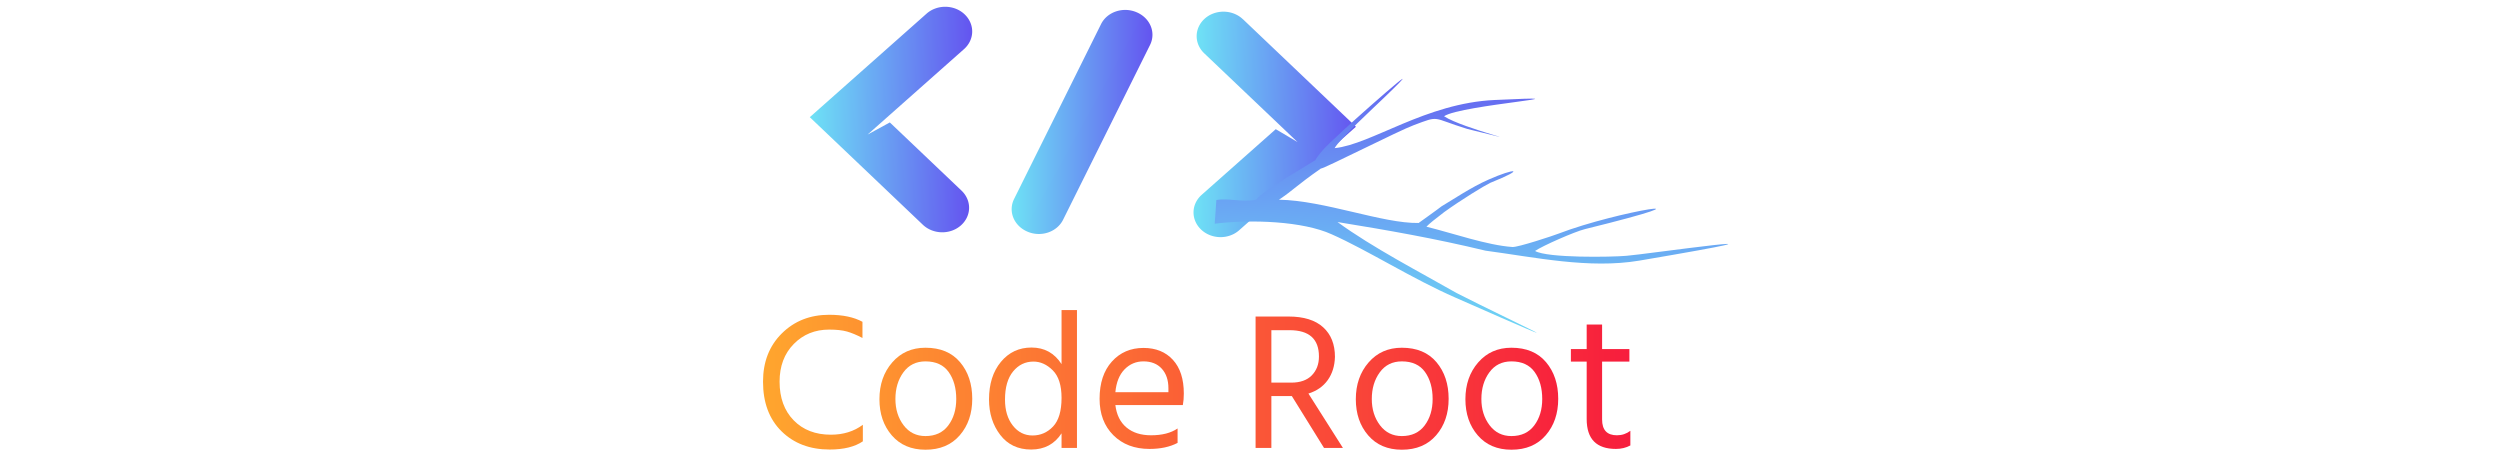 <svg xmlns="http://www.w3.org/2000/svg" version="1.1" xmlns:xlink="http://www.w3.org/1999/xlink" width="1500" height="273" viewBox="0 0 1500 273"><svg xml:space="preserve" width="1500" height="273" data-version="2" data-id="lg_EaklXXRE8bFpUK83sg" viewBox="0 0 597 273" x="0" y="0"><rect width="100%" height="100%" fill="transparent"></rect><g transform="translate(36.26 229.292)"><linearGradient id="a" x1="-.007" x2="7.242" y1="0" y2="0" gradientUnits="objectBoundingBox"><stop offset="0%" stop-color="#ffa62e"></stop><stop offset="100%" stop-color="#f71b3d"></stop></linearGradient><path fill="url(#a)" d="M174.79 401.45v9.71q-5.15-2.69-9.25-3.86-4.09-1.17-10.76-1.17-12.75 0-21.24 8.66-8.48 8.66-8.48 22.58 0 14.51 8.43 23.17 8.42 8.65 22.34 8.65 11.23 0 19.19-5.96v9.94q-7.25 4.92-19.89 4.92-17.78 0-28.9-10.94-11.11-10.94-11.11-29.78 0-17.78 11.29-28.96 11.29-11.17 28.37-11.17 12.28 0 20.01 4.21" transform="translate(-145.07 -437.665)"></path></g><g transform="translate(104.005 239.232)"><linearGradient id="b" x1="-1.079" x2="6.757" y1="0" y2="0" gradientUnits="objectBoundingBox"><stop offset="0%" stop-color="#ffa62e"></stop><stop offset="100%" stop-color="#f71b3d"></stop></linearGradient><path fill="url(#b)" d="M212.58 478.2q-12.76 0-20.19-8.6-7.42-8.6-7.42-21.7 0-13.22 7.66-22.06 7.66-8.83 19.95-8.83 13.45 0 20.76 8.66 7.32 8.66 7.32 22 0 13.22-7.49 21.87-7.49 8.66-20.59 8.66m0-53q-8.43 0-13.22 6.55-4.8 6.56-4.8 16.03 0 9.25 4.91 15.74 4.92 6.49 13.11 6.49 8.89 0 13.69-6.37 4.79-6.38 4.79-15.86 0-9.83-4.56-16.2-4.56-6.38-13.92-6.38" transform="translate(-212.815 -447.605)"></path></g><g transform="translate(168.295 227.887)"><linearGradient id="c" x1="-2.061" x2="5.697" y1="0" y2="0" gradientUnits="objectBoundingBox"><stop offset="0%" stop-color="#ffa62e"></stop><stop offset="100%" stop-color="#f71b3d"></stop></linearGradient><path fill="url(#c)" d="M276.81 469.66q7.25 0 12.34-5.38t5.09-17.2q0-11.23-5.26-16.5-5.27-5.26-11.59-5.26-7.37 0-12.22 5.91-4.86 5.91-4.86 16.9 0 9.6 4.68 15.56 4.68 5.97 11.82 5.97m17.43-42.82v-32.41h9.25v82.72h-9.25v-8.78q-6.31 9.72-18.25 9.72-11.82 0-18.54-8.78-6.73-8.77-6.73-21.29 0-13.93 7.14-22.53 7.13-8.6 18.36-8.6 11.59 0 18.02 9.95" transform="translate(-277.105 -436.26)"></path></g><g transform="translate(233.52 239.057)"><linearGradient id="d" x1="-3.324" x2="5.189" y1="0" y2="0" gradientUnits="objectBoundingBox"><stop offset="0%" stop-color="#ffa62e"></stop><stop offset="100%" stop-color="#f71b3d"></stop></linearGradient><path fill="url(#d)" d="M326.53 443.69h31.83v-2.34q0-7.37-3.98-11.76t-11-4.39q-6.67 0-11.35 4.8t-5.5 13.69m37.33 21.76v8.66q-6.91 3.62-16.85 3.62-13.45 0-21.7-8.24-8.25-8.25-8.25-21.82 0-14.16 7.37-22.35 7.37-8.19 18.95-8.19 11.12 0 17.67 7.14 6.55 7.13 6.55 20.24 0 3.74-.58 6.9h-40.49q1.06 8.77 6.67 13.45 5.62 4.68 14.75 4.68 9.94 0 15.91-4.09" transform="translate(-342.33 -447.43)"></path></g><g transform="translate(328.055 229.347)"><linearGradient id="e" x1="-4.565" x2="3.497" y1="0" y2="0" gradientUnits="objectBoundingBox"><stop offset="0%" stop-color="#ffa62e"></stop><stop offset="100%" stop-color="#f71b3d"></stop></linearGradient><path fill="url(#e)" d="M431.02 406.48h-10.89v31.47h11.94q8.07 0 12.34-4.38 4.27-4.39 4.27-11.29 0-15.8-17.66-15.8m11.35 38.03 20.7 32.64h-11.34l-19.31-31.12h-12.29v31.12h-9.47v-78.86h19.77q13.69 0 20.77 6.44 7.08 6.43 7.08 17.78-.24 8.19-4.33 13.92-4.1 5.74-11.58 8.08" transform="translate(-436.865 -437.72)"></path></g><g transform="translate(389.835 239.232)"><linearGradient id="f" x1="-5.426" x2="2.41" y1="0" y2="0" gradientUnits="objectBoundingBox"><stop offset="0%" stop-color="#ffa62e"></stop><stop offset="100%" stop-color="#f71b3d"></stop></linearGradient><path fill="url(#f)" d="M498.41 478.2q-12.76 0-20.18-8.6-7.43-8.6-7.43-21.7 0-13.22 7.66-22.06 7.66-8.83 19.95-8.83 13.45 0 20.77 8.66 7.31 8.66 7.31 22 0 13.22-7.49 21.87-7.49 8.66-20.59 8.66m0-53q-8.43 0-13.22 6.55-4.8 6.56-4.8 16.03 0 9.25 4.91 15.74 4.92 6.49 13.11 6.49 8.89 0 13.69-6.37 4.79-6.38 4.79-15.86 0-9.83-4.56-16.2-4.56-6.38-13.92-6.38" transform="translate(-498.645 -447.605)"></path></g><g transform="translate(455.585 239.232)"><linearGradient id="g" x1="-6.426" x2="1.41" y1="0" y2="0" gradientUnits="objectBoundingBox"><stop offset="0%" stop-color="#ffa62e"></stop><stop offset="100%" stop-color="#f71b3d"></stop></linearGradient><path fill="url(#g)" d="M564.16 478.2q-12.75 0-20.18-8.6t-7.43-21.7q0-13.22 7.66-22.06 7.67-8.83 19.95-8.83 13.46 0 20.77 8.66 7.31 8.66 7.31 22 0 13.22-7.49 21.87-7.48 8.66-20.59 8.66m0-53q-8.42 0-13.22 6.55-4.8 6.56-4.8 16.03 0 9.25 4.92 15.74 4.91 6.49 13.1 6.49 8.89 0 13.69-6.37 4.8-6.38 4.8-15.86 0-9.83-4.56-16.2-4.57-6.38-13.93-6.38" transform="translate(-564.395 -447.605)"></path></g><g transform="translate(508.88 232.037)"><linearGradient id="h" x1="-11.31" x2="1.147" y1="0" y2="0" gradientUnits="objectBoundingBox"><stop offset="0%" stop-color="#ffa62e"></stop><stop offset="100%" stop-color="#f71b3d"></stop></linearGradient><path fill="url(#h)" d="M634.95 425.32h-16.38v34.75q0 9.47 8.89 9.47 4.56 0 8.07-2.69v8.78q-3.86 2.1-8.66 2.1-17.55 0-17.55-17.9v-34.51h-9.47v-7.49h9.47v-14.74h9.25v14.74h16.38z" transform="translate(-617.69 -440.41)"></path></g><g transform="matrix(3.641 .064 -.058 3.299 82.631 71.156)"><linearGradient id="i" x1="0" x2="1" y1="0" y2="0" gradientUnits="objectBoundingBox"><stop offset="0%" stop-color="#6ee2f5"></stop><stop offset="100%" stop-color="#6454f0"></stop></linearGradient><path fill="url(#i)" d="M23.94 30.8 5 50l18.94 19.2a4.4 4.4 0 0 0 6.26 0 4.5 4.5 0 0 0 0-6.34l-12-12.16-3.63 2.28L30.2 37.14a4.5 4.5 0 0 0 0-6.34 4.4 4.4 0 0 0-6.26 0" transform="translate(-18.253 -50)"></path></g><g transform="matrix(3.641 .064 -.058 3.299 313.8 75.205)"><linearGradient id="j" x1="0" x2="1" y1="0" y2="0" gradientUnits="objectBoundingBox"><stop offset="0%" stop-color="#6ee2f5"></stop><stop offset="100%" stop-color="#6454f0"></stop></linearGradient><path fill="url(#j)" d="M76.06 30.8 95 50 76.06 69.2a4.4 4.4 0 0 1-6.26 0 4.5 4.5 0 0 1 0-6.34l12-12.16 3.63 2.28L69.8 37.14a4.5 4.5 0 0 1 0-6.33 4.4 4.4 0 0 1 6.26 0" transform="translate(-81.747 -50.005)"></path></g><g transform="matrix(3.641 .064 -.058 3.299 197.732 73.177)"><linearGradient id="k" x1="0" x2="1" y1="0" y2="0" gradientUnits="objectBoundingBox"><stop offset="0%" stop-color="#6ee2f5"></stop><stop offset="100%" stop-color="#6454f0"></stop></linearGradient><path fill="url(#k)" d="M60.9 32.35a4.5 4.5 0 0 0-2.37-2.47c-2.25-1-4.85.02-5.82 2.28L38.89 64.23a4.5 4.5 0 0 0 2.32 5.9c2.24 1 4.85-.03 5.82-2.3l13.82-32.06a4.5 4.5 0 0 0 .05-3.42" transform="translate(-49.867 -50.004)"></path></g><g transform="matrix(.033 -.473 .37 .026 432.537 123.64)"><linearGradient id="l" x1="0" x2="1" y1="0" y2="0" gradientUnits="objectBoundingBox"><stop offset="0%" stop-color="#6ee2f5"></stop><stop offset="100%" stop-color="#6454f0"></stop></linearGradient><path fill="url(#l)" fill-rule="evenodd" d="M408 8c4 20-1 42 4 64 10 9 22 34 30 46l25 45c12 8 22 20 31 31 13 14 130 161 54 73-14-16-56-67-68-74 8 59 65 142 75 253 16 174-9-54-25-80-14 31-31 165-14 39 11-60 15-45 0-87-8-23-63-140-63-145-24-38-29-41-43-64 3 74-21 170-17 228 0 0 20 31 23 35 8 15 27 46 38 73 17 41 18 61-4 3-4-9-24-45-41-71-9-13-16-23-20-27-6 44-18 100-18 141 0 9 18 65 21 73 34 93 66 272 8 42-4-16-25-67-32-78-8 21-1 124 2 148 2 21 56 342-5 21-15-80-5-168-1-249 11-84 17-158 23-242-29 59-56 139-79 200-31 93-76 248-6-1 20-72 52-147 69-207 14-48 12-131 3-190z" transform="translate(-423.2 -423.45)"></path></g></svg></svg>